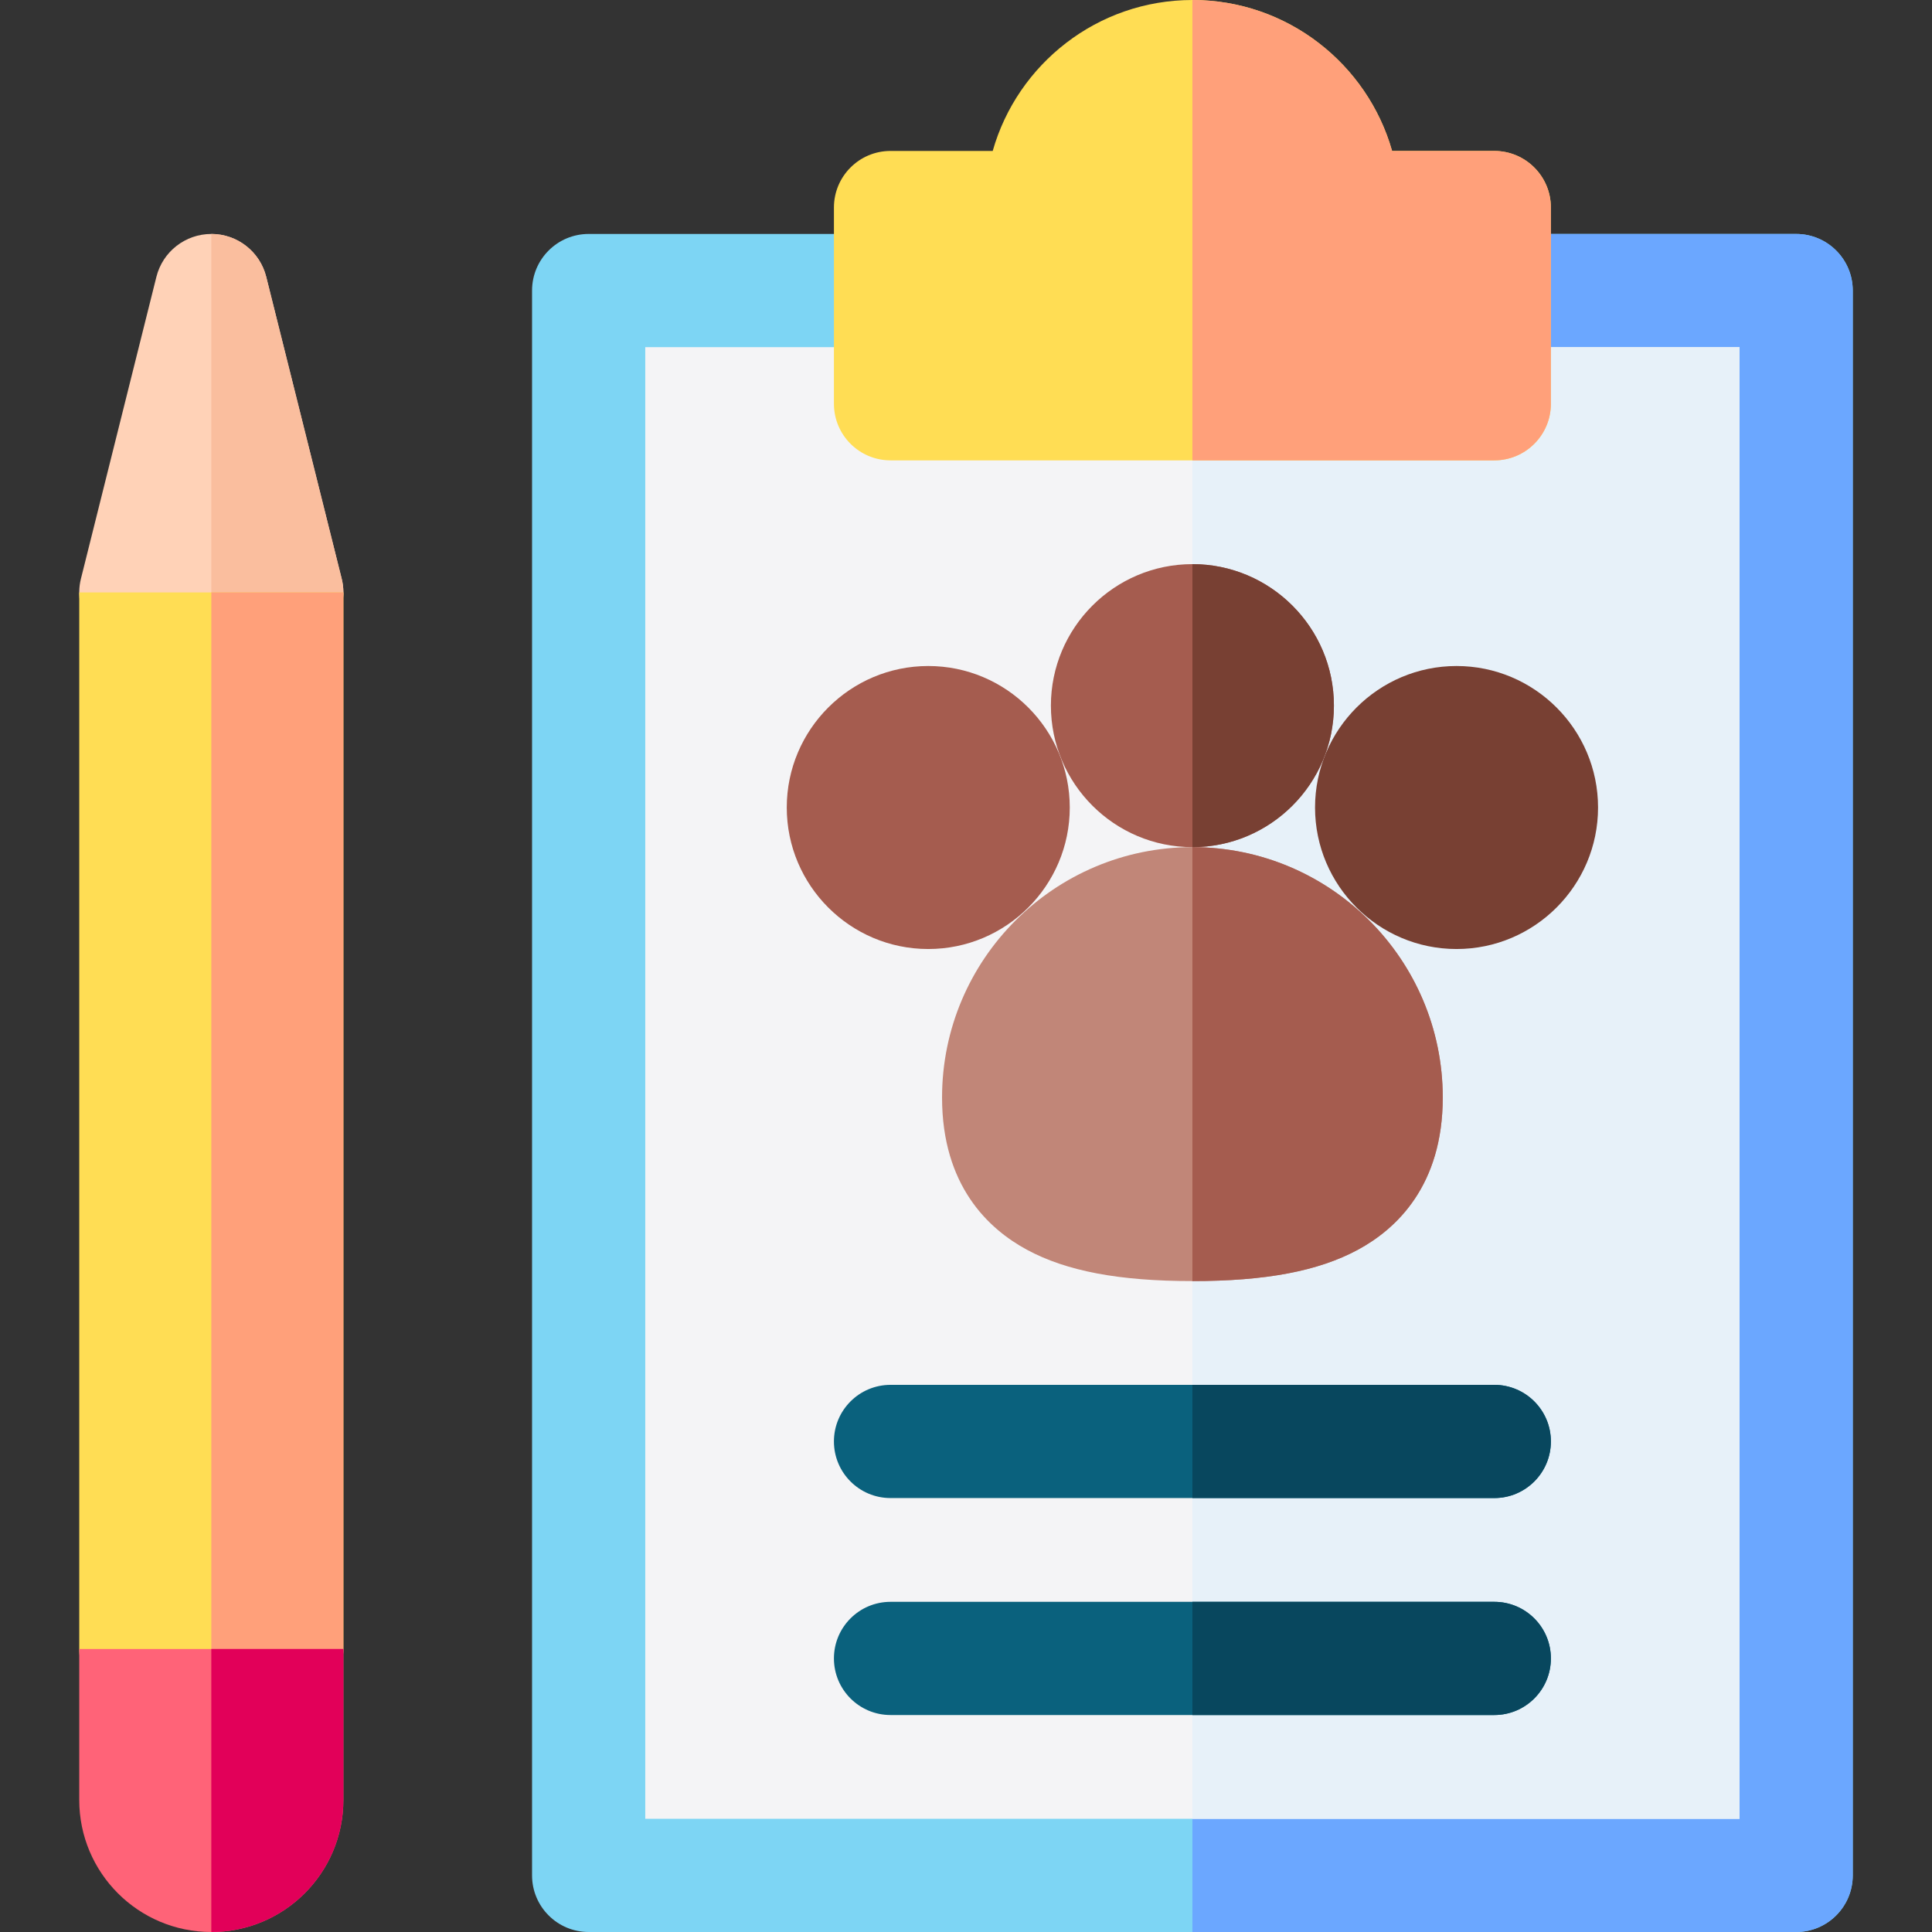 <svg id="Capa_1" enable-background="new 0 0 512 512" height="512" viewBox="0 0 512 512" width="512" xmlns="http://www.w3.org/2000/svg"><rect x="0" y="0" width="512" height="512" fill="#333333" stroke="none"/><g><g><path d="m476 512h-320c-8.284 0-15-6.716-15-15v-420c0-8.284 6.716-15 15-15h320c8.284 0 15 6.716 15 15v420c0 8.284-6.716 15-15 15z" fill="#7dd5f4"/></g><g><path d="m476 62h-160v450h160c8.284 0 15-6.716 15-15v-420c0-8.284-6.716-15-15-15z" fill="#6ba7ff"/></g><g><path d="m171 92h290v390h-290z" fill="#f4f4f6"/></g><g><path d="m316 92h145v390h-145z" fill="#e7f1f9"/></g><g><g><path d="m316 339.5c-19.419 0-33.347-2.634-43.832-8.291-10.271-5.541-22.514-17.042-22.514-40.363 0-36.583 29.763-66.346 66.346-66.346s66.346 29.763 66.346 66.346c0 23.321-12.244 34.822-22.515 40.363-10.484 5.657-24.412 8.291-43.831 8.291z" fill="#c18678"/><path d="m246 251.5c-20.677 0-37.5-16.823-37.5-37.5s16.823-37.5 37.5-37.5 37.5 16.823 37.5 37.5-16.822 37.5-37.5 37.5z" fill="#a55c4f"/><path d="m316 224.5c-20.677 0-37.5-16.823-37.5-37.5s16.823-37.5 37.5-37.5 37.5 16.823 37.5 37.5-16.822 37.5-37.5 37.5z" fill="#a55c4f"/><path d="m348.5 214c0-20.677 16.823-37.5 37.5-37.5s37.5 16.823 37.5 37.5-16.823 37.5-37.5 37.5-37.5-16.823-37.5-37.5z" fill="#784033"/></g><g><path d="m359.832 331.209c10.271-5.541 22.514-17.042 22.514-40.363 0-36.583-29.763-66.346-66.346-66.346v115c19.419 0 33.347-2.634 43.832-8.291z" fill="#a55c4f"/><path d="m353.5 187c0-20.677-16.823-37.5-37.5-37.5v75c20.678 0 37.5-16.823 37.5-37.5z" fill="#784033"/></g></g><g><path d="m396 397h-160c-8.284 0-15-6.716-15-15s6.716-15 15-15h160c8.284 0 15 6.716 15 15s-6.716 15-15 15z" fill="#0a617d"/></g><g><path d="m396 454.5h-160c-8.284 0-15-6.716-15-15s6.716-15 15-15h160c8.284 0 15 6.716 15 15s-6.716 15-15 15z" fill="#0a617d"/></g><g><path d="m396 122h-160c-8.284 0-15-6.716-15-15v-52c0-8.284 6.716-15 15-15h27.079c6.545-23.061 27.791-40 52.921-40s46.376 16.939 52.921 40h27.079c8.284 0 15 6.716 15 15v52c0 8.284-6.716 15-15 15zm-25-67h.01z" fill="#ffdd54"/></g><g><path d="m76 172h-40c-4.619 0-8.98-2.128-11.823-5.769s-3.85-8.389-2.729-12.869l20-80c1.669-6.677 7.669-11.362 14.552-11.362s12.883 4.685 14.552 11.362l20 80c1.121 4.48.114 9.229-2.729 12.869s-7.204 5.769-11.823 5.769z" fill="#ffd2b7"/></g><g><path d="m90.552 153.362-20-80c-1.669-6.677-7.669-11.362-14.552-11.362v110h20c4.619 0 8.98-2.128 11.823-5.769s3.85-8.388 2.729-12.869z" fill="#fabe9e"/></g><path d="m21 157v280c0 8.284 6.716 15 15 15h40c8.284 0 15-6.716 15-15v-280" fill="#ffdd54"/><g><path d="m56 157v295h20c8.284 0 15-6.716 15-15v-280z" fill="#ffa07a"/></g><path d="m21 437v40c0 19.33 15.67 35 35 35 19.33 0 35-15.67 35-35v-40z" fill="#ff6378"/><g><path d="m56 437v75c19.33 0 35-15.67 35-35v-40z" fill="#e20059"/></g><g><g><path d="m396 397c8.284 0 15-6.716 15-15s-6.716-15-15-15h-80v30z" fill="#08475e"/><path d="m396 454.5c8.284 0 15-6.716 15-15s-6.716-15-15-15h-80v30z" fill="#08475e"/><path d="m411 107v-52c0-8.284-6.716-15-15-15h-27.079c-6.545-23.061-27.791-40-52.921-40v122h80c8.284 0 15-6.716 15-15zm-40-52h.01z" fill="#ffa07a"/></g></g></g></svg>
